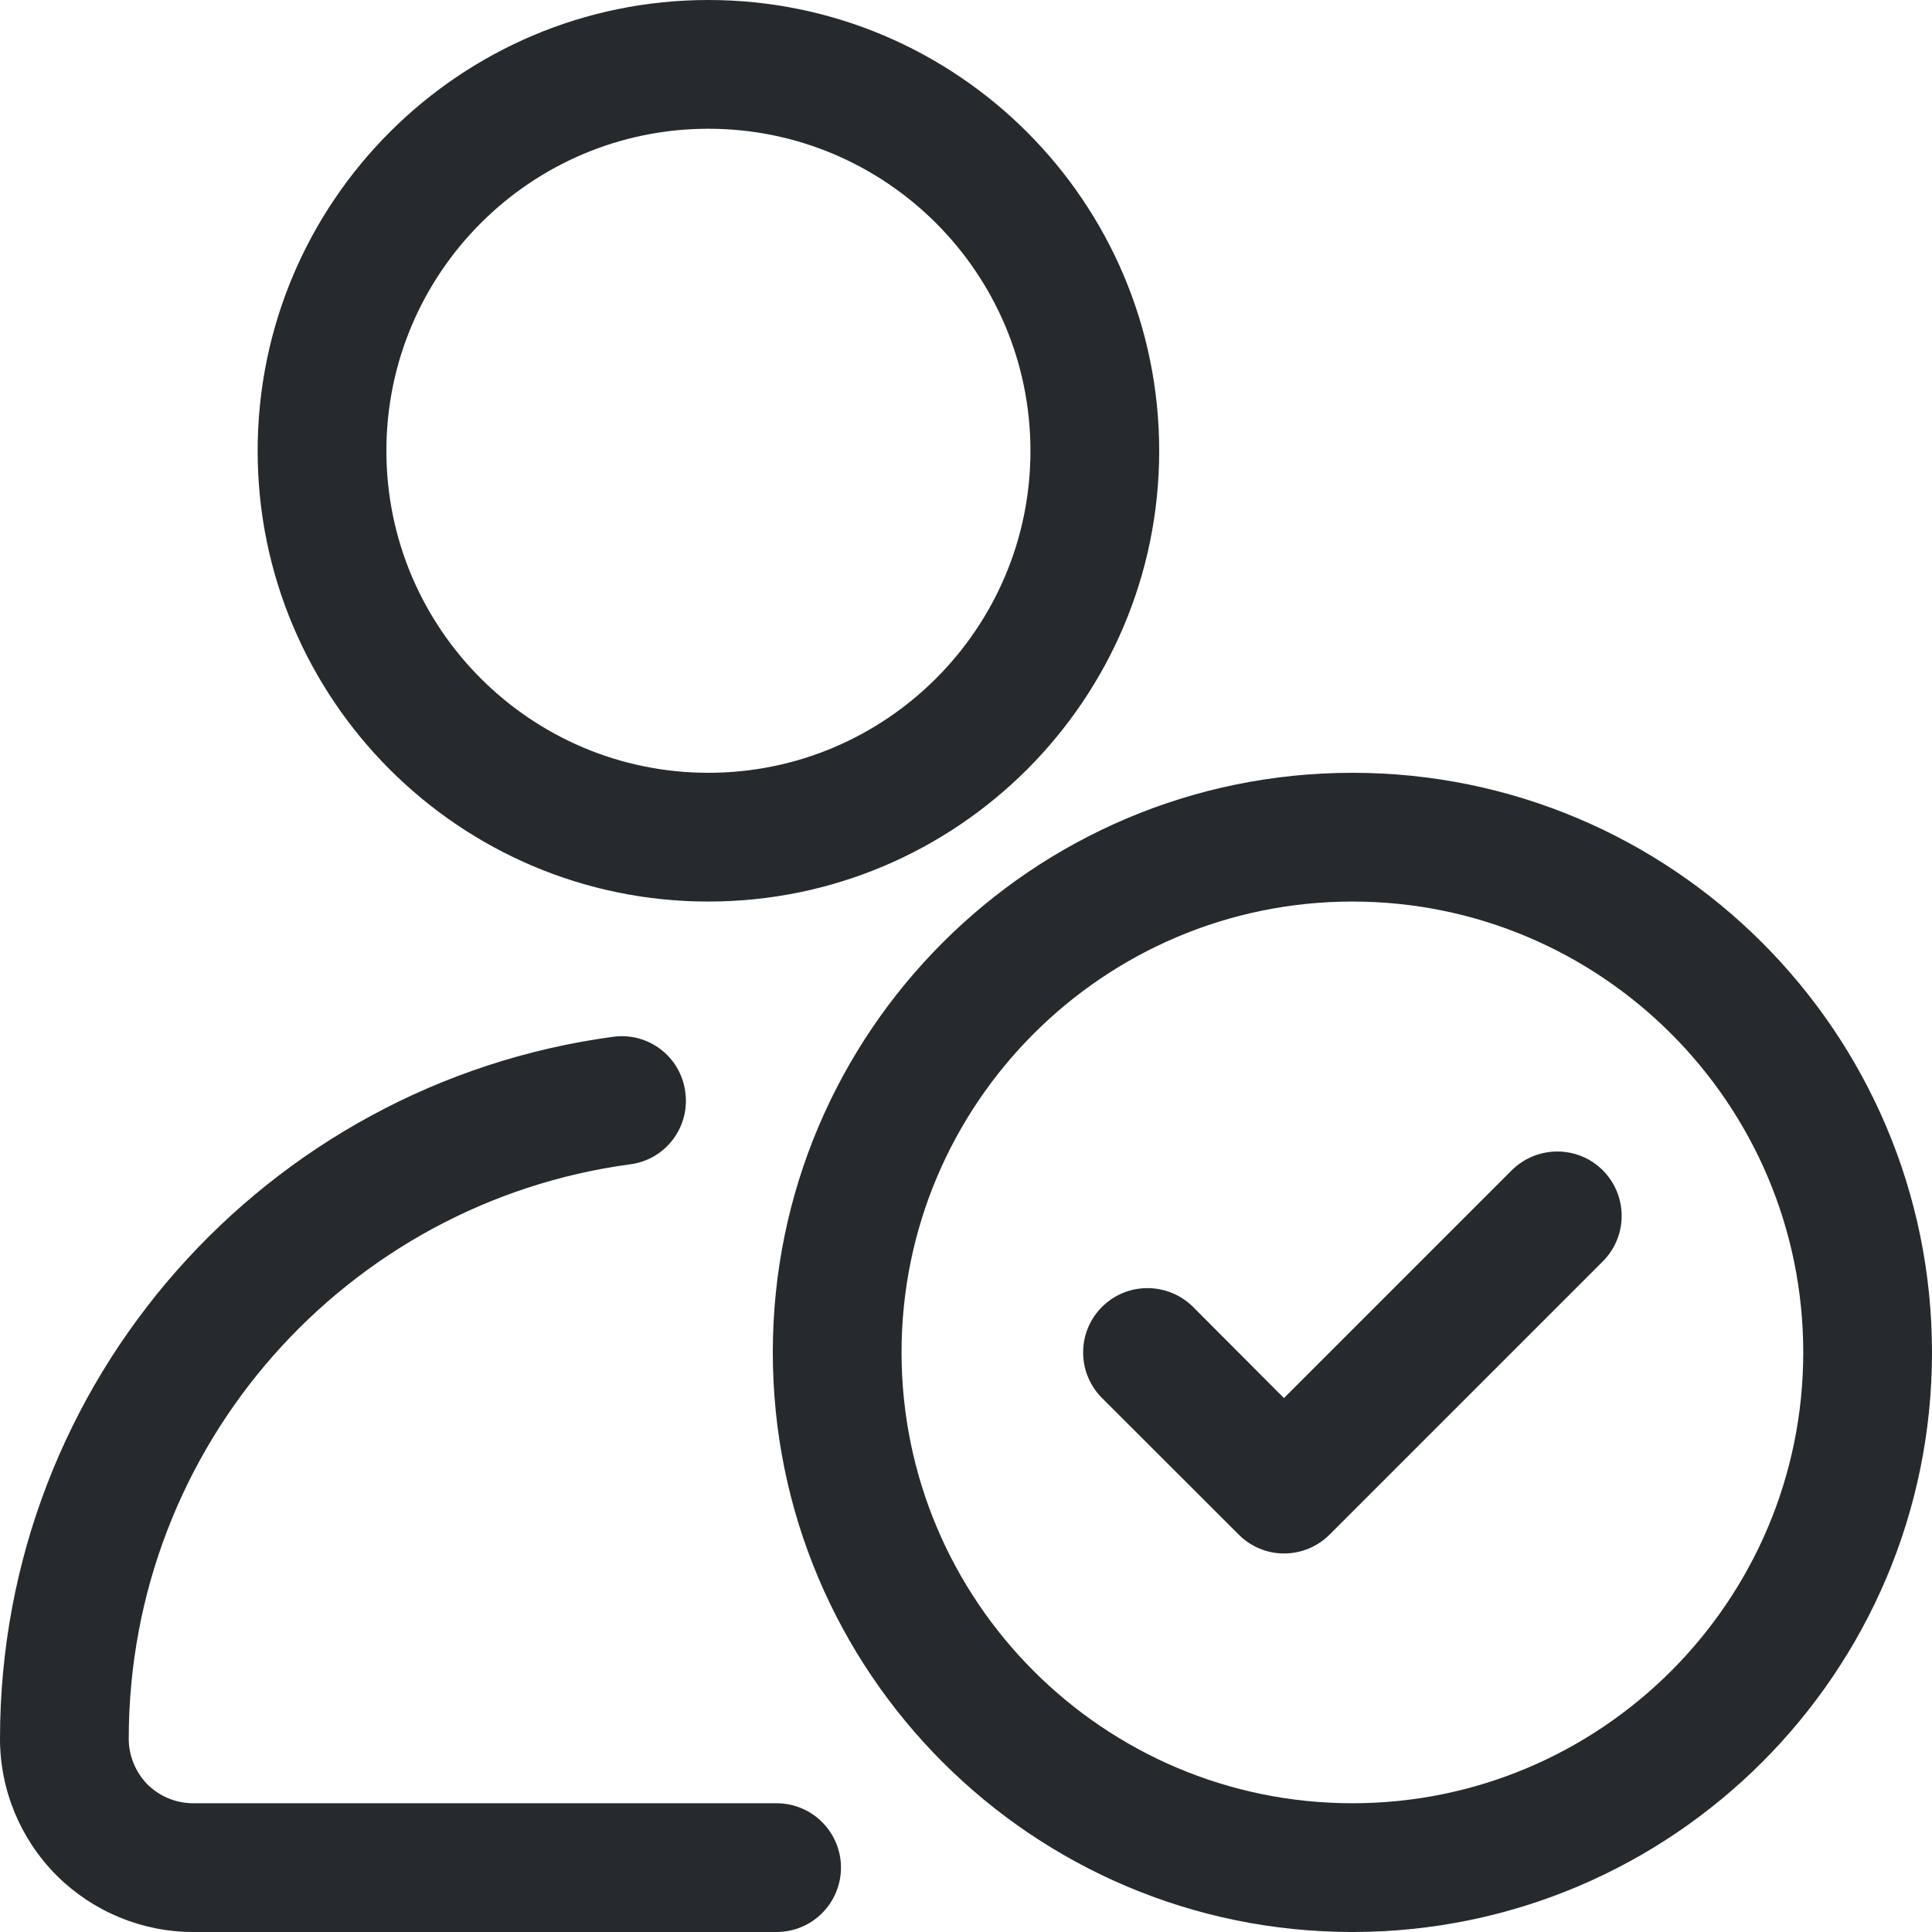 <svg width="14" height="14" viewBox="0 0 14 14" fill="none" xmlns="http://www.w3.org/2000/svg">
<path fill-rule="evenodd" clip-rule="evenodd" d="M5.133 0C3.331 0 1.867 1.464 1.867 3.267C1.867 5.069 3.331 6.533 5.133 6.533C6.936 6.533 8.4 5.069 8.4 3.267C8.4 1.464 6.936 0 5.133 0ZM5.133 0.933C6.421 0.933 7.467 1.979 7.467 3.267C7.467 4.554 6.421 5.6 5.133 5.6C3.846 5.6 2.8 4.554 2.8 3.267C2.8 1.979 3.846 0.933 5.133 0.933ZM9.8 5.6C7.482 5.6 5.6 7.482 5.6 9.8C5.6 12.118 7.482 14 9.8 14C12.118 14 14 12.118 14 9.8C14 7.482 12.118 5.6 9.8 5.6ZM9.8 6.533C11.602 6.533 13.067 7.997 13.067 9.8C13.067 11.602 11.602 13.067 9.8 13.067C7.998 13.067 6.533 11.602 6.533 9.8C6.533 7.997 7.998 6.533 9.8 6.533Z" fill="#272A2D"/>
<path fill-rule="evenodd" clip-rule="evenodd" d="M7.986 10.131L8.976 11.12C9.063 11.208 9.182 11.257 9.304 11.257C9.429 11.257 9.547 11.208 9.635 11.12L11.614 9.141C11.797 8.958 11.797 8.663 11.614 8.48C11.433 8.299 11.138 8.299 10.955 8.48L9.304 10.131L8.645 9.47C8.462 9.289 8.167 9.289 7.986 9.47C7.803 9.652 7.803 9.948 7.986 10.131ZM0 12.6C0 12.972 0.148 13.327 0.41 13.59C0.673 13.852 1.029 14 1.4 14H5.627C5.886 14 6.094 13.79 6.094 13.533C6.094 13.277 5.886 13.067 5.627 13.067H1.4C1.276 13.067 1.157 13.018 1.069 12.931L1.067 12.929C0.982 12.841 0.933 12.723 0.933 12.6C0.933 10.471 2.514 8.713 4.567 8.437C4.822 8.404 5.001 8.169 4.966 7.914C4.933 7.657 4.698 7.478 4.443 7.513C1.935 7.85 0 9.998 0 12.6Z" fill="#272A2D"/>
</svg>

